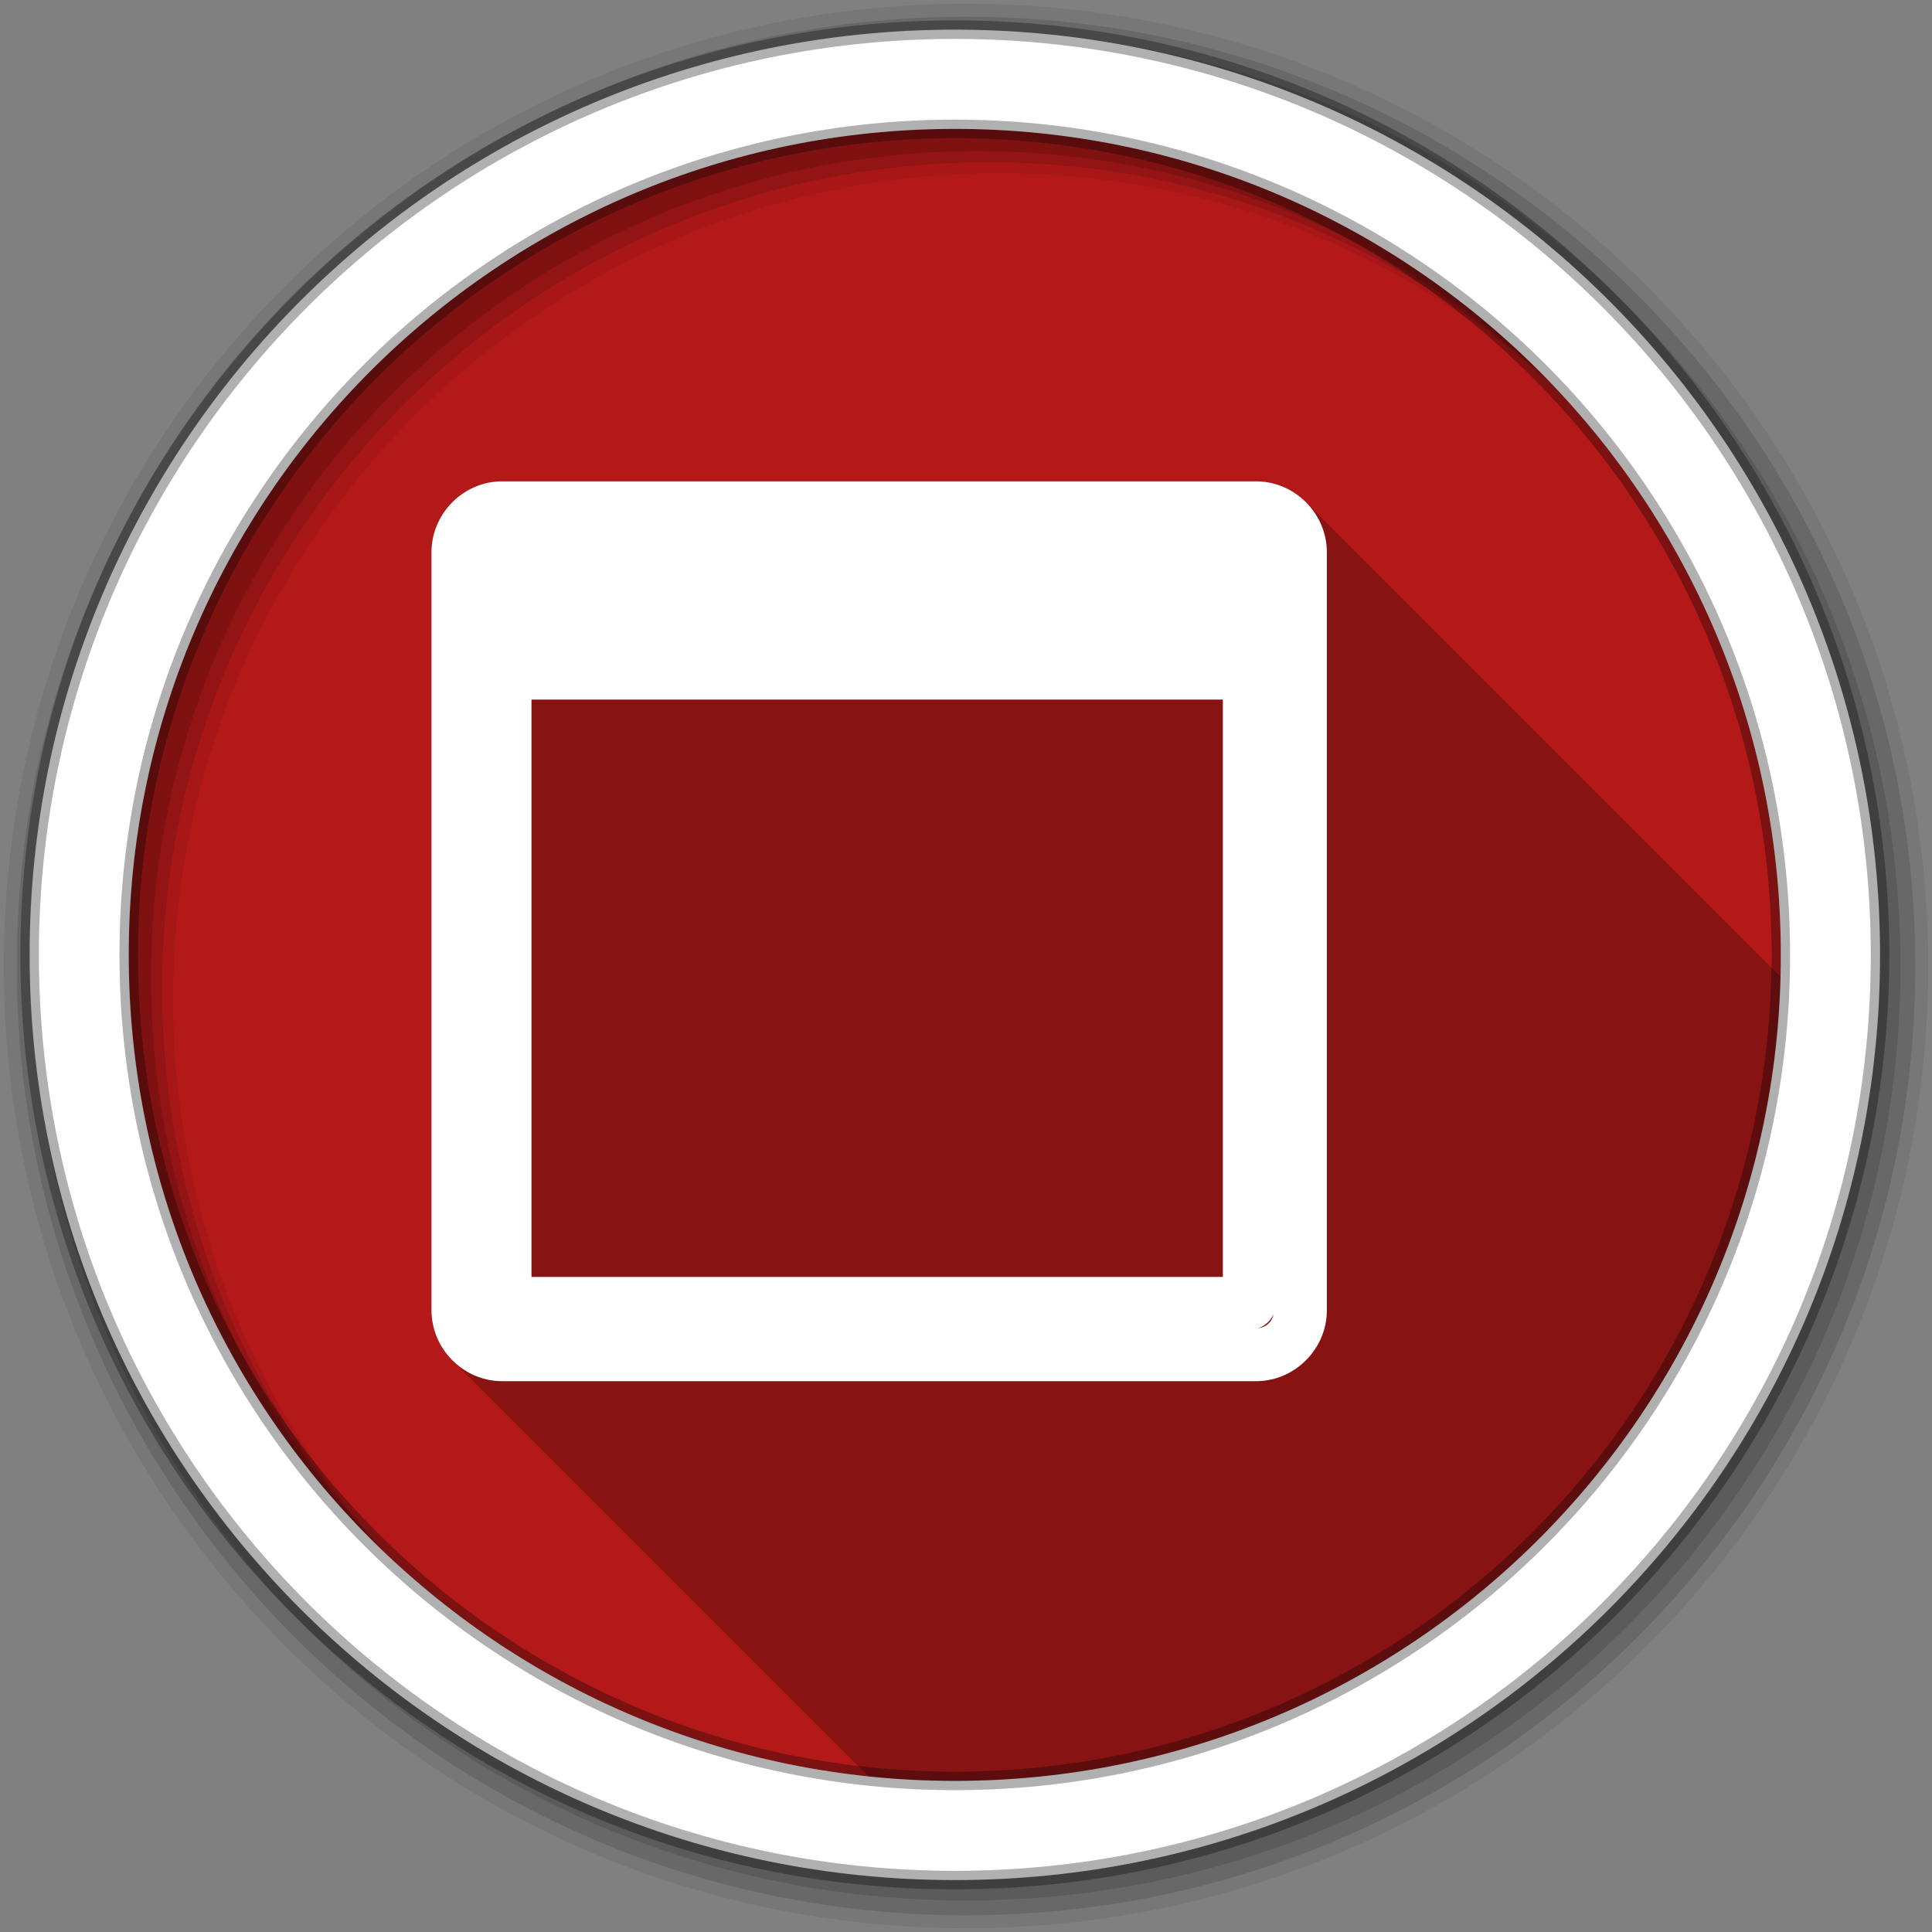 <?xml version="1.0" encoding="UTF-8" standalone="no"?>
<svg xmlns="http://www.w3.org/2000/svg" xmlns:sodipodi="http://sodipodi.sourceforge.net/DTD/sodipodi-0.dtd" xmlns:inkscape="http://www.inkscape.org/namespaces/inkscape" viewBox="0 0 512 512" version="1.1">
 <rect x="0" y="0" width="512" height="512" fill="#808080" stroke="none"/>
 <path id="path1202" d="m 471.95,253.05 c 0,120.9 -98.01,218.91 -218.91,218.91 -120.9,0 -218.91,-98.01 -218.91,-218.91 0,-120.9 98.01,-218.91 218.91,-218.91 120.9,0 218.91,98.01 218.91,218.91" inkscape:connector-curvature="0" fill="#b41919" fill-rule="evenodd"/>
 <path id="path1204" d="M 256,1 C 115.17,1 1,115.17 1,256 1,396.83 115.17,511 256,511 396.83,511 511,396.83 511,256 511,115.17 396.83,1 256,1 m 8.827,44.931 c 120.9,0 218.9,98 218.9,218.9 0,120.9 -98,218.9 -218.9,218.9 -120.9,0 -218.93,-98 -218.93,-218.9 0,-120.9 98.03,-218.9 218.93,-218.9" inkscape:connector-curvature="0" fill-rule="evenodd" fill-opacity="0.067"/>
 <path inkscape:connector-curvature="0" d="M 256,4.43 C 117.06,4.43 4.43,117.06 4.43,256 4.43,394.94 117.06,507.57 256,507.57 394.94,507.57 507.57,394.94 507.57,256 507.57,117.06 394.94,4.43 256,4.43 m 5.885,38.556 c 120.9,0 218.9,98 218.9,218.9 0,120.9 -98,218.9 -218.9,218.9 -120.9,0 -218.93,-98 -218.93,-218.9 0,-120.9 98.03,-218.9 218.93,-218.9" id="path1208" fill-rule="evenodd" fill-opacity="0.129"/>
 <path inkscape:connector-curvature="0" d="M 256,8.36 C 119.23,8.36 8.36,119.23 8.36,256 8.36,392.77 119.23,503.64 256,503.64 392.77,503.64 503.64,392.77 503.64,256 503.64,119.23 392.77,8.36 256,8.36 m 2.942,31.691 c 120.9,0 218.9,98 218.9,218.9 0,120.9 -98,218.9 -218.9,218.9 -120.9,0 -218.93,-98 -218.93,-218.9 0,-120.9 98.03,-218.9 218.93,-218.9" id="path1210" fill-rule="evenodd" fill-opacity="0.129"/>
 <path id="path1212" d="M 253.04,7.86 C 117.62,7.86 7.85,117.64 7.85,253.05 c 0,135.42 109.78,245.19 245.19,245.19 135.42,0 245.19,-109.78 245.19,-245.19 C 498.23,117.63 388.45,7.86 253.04,7.86 m 0,26.297 c 120.9,0 218.9,98 218.9,218.9 0,120.9 -98,218.9 -218.9,218.9 -120.9,0 -218.93,-98 -218.93,-218.9 0,-120.9 98.03,-218.9 218.93,-218.9 z" inkscape:connector-curvature="0" stroke-opacity="0.31" fill="#ffffff" fill-rule="evenodd" stroke="#000000" stroke-width="4.904"/>
 <path id="path1262" d="m 133.1,127.56 c -10.291,0 -18.75,8.527 -18.75,18.813 l 0,200.84 c 0,5.159 2.129,9.877 5.549,13.297 l 110.26,110.26 c 7.522,0.781 15.16,1.188 22.885,1.188 118.95,0 215.74,-94.88 218.83,-213.08 l -125.79,-125.79 c -3.408,-3.408 -8.097,-5.533 -13.234,-5.533 l -199.75,0" inkscape:connector-curvature="0" opacity="0.25" color="#000000"/>
 <path id="path1264" d="m 133.1,127.56 c -10.291,0 -18.75,8.527 -18.75,18.813 l 0,200.84 c 0,10.285 8.459,18.813 18.75,18.813 l 199.75,0 c 10.291,0 18.781,-8.527 18.781,-18.813 l 0,-200.84 c 0,-10.285 -8.49,-18.813 -18.781,-18.813 l -199.75,0 m 7.75,57.844 183.22,0 0,153 -183.22,0 0,-153 m 196.66,162.88 c -0.403,2.02 -1.955,3.435 -4,3.688 a 7.007,7.007 0 0 0 4,-3.688" inkscape:connector-curvature="0" fill="#ffffff" color="#000000"/>
</svg>
